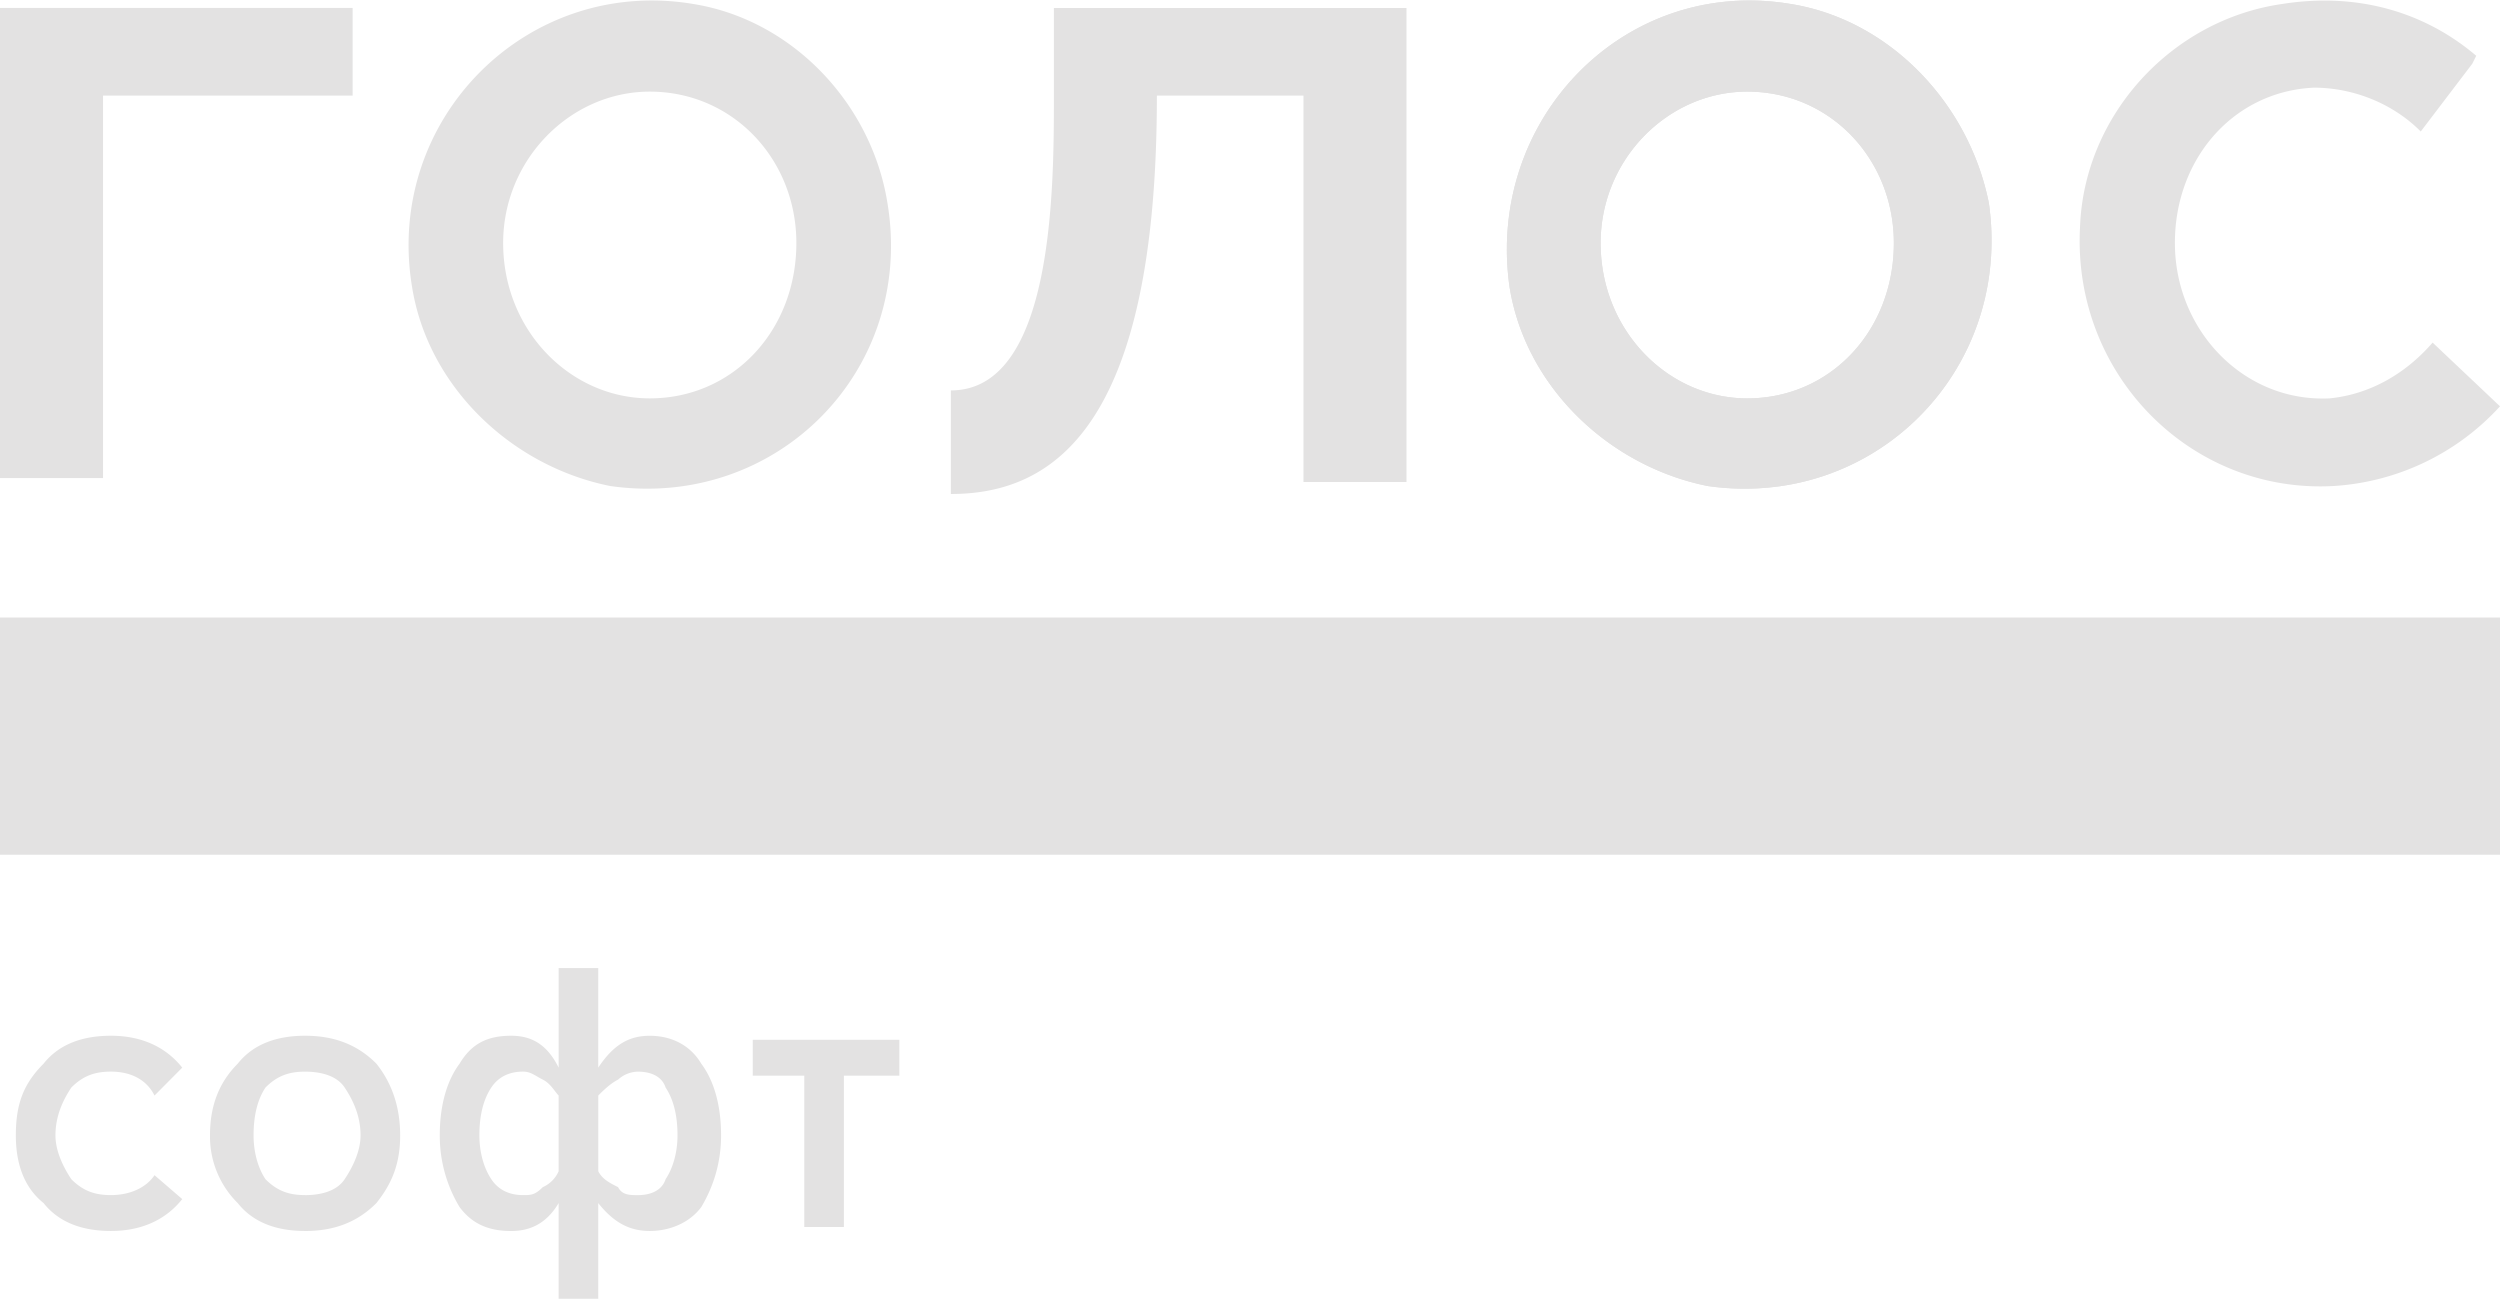 <svg xmlns="http://www.w3.org/2000/svg" fill="none" viewBox="0 0 77 40">
  <g fill="#E3E2E2" clip-path="url(#a)">
    <path d="M3.173 2.945h7.688v-2.7H0v14.479h3.173V2.944Zm16.84 9.325c-2.441 0-4.516-2.086-4.516-4.785 0-2.577 2.075-4.663 4.516-4.663 2.562 0 4.515 2.086 4.515 4.663 0 2.699-1.953 4.785-4.515 4.785ZM21.355.123c-5.125-.86-9.518 3.558-8.664 8.711.488 3.068 3.05 5.522 6.101 6.135 5.125.736 9.396-3.558 8.542-8.711-.488-3.068-2.928-5.645-5.98-6.135Zm32.46 12.147c-2.44 0-4.515-2.086-4.515-4.785 0-2.577 2.074-4.663 4.515-4.663 2.562 0 4.515 2.086 4.515 4.663 0 2.699-1.953 4.785-4.515 4.785ZM55.157.123c-5.125-.86-9.396 3.558-8.664 8.711.488 3.068 3.05 5.522 6.101 6.135 5.126.736 9.397-3.558 8.664-8.711-.61-3.068-3.05-5.645-6.101-6.135Zm19.768 10.429c-.854.982-1.952 1.595-3.172 1.718-2.563.123-4.637-1.963-4.76-4.54-.121-2.7 1.71-4.908 4.272-5.03 1.22 0 2.44.49 3.294 1.35l1.587-2.087.122-.245C74.68.368 72.607-.245 70.288.123c-3.416.49-6.101 3.435-6.223 6.87-.244 4.54 3.417 8.222 7.81 7.976A7.564 7.564 0 0 0 77 12.515l-2.075-1.963Zm-34.778 4.294h3.173V.246H32.46v2.699c0 2.822 0 9.08-3.173 9.08v3.19c3.173 0 6.345-2.086 6.345-12.27h4.515v11.901Z"/>
    <path d="M53.815 12.27c-2.44 0-4.515-2.086-4.515-4.785 0-2.577 2.074-4.663 4.515-4.663 2.562 0 4.515 2.086 4.515 4.663 0 2.699-1.953 4.785-4.515 4.785ZM55.157.123c-5.125-.86-9.396 3.558-8.664 8.711.488 3.068 3.05 5.522 6.101 6.135 5.126.736 9.397-3.558 8.664-8.711-.61-3.068-3.05-5.645-6.101-6.135ZM3.417 37.914c-.854 0-1.587-.245-2.075-.859-.61-.49-.854-1.227-.854-2.086 0-.981.244-1.595.854-2.208.488-.614 1.22-.86 2.075-.86.976 0 1.708.369 2.196.982l-.854.86c-.244-.492-.732-.737-1.342-.737-.488 0-.854.123-1.22.49-.245.369-.489.86-.489 1.473 0 .491.244.982.488 1.35.367.368.733.49 1.22.49.61 0 1.099-.245 1.343-.613l.854.736c-.488.614-1.22.982-2.196.982Zm5.979-1.104c.488 0 .976-.123 1.22-.491.245-.368.489-.859.489-1.35 0-.613-.244-1.104-.489-1.472-.244-.368-.732-.49-1.22-.49s-.854.122-1.22.49c-.244.368-.366.859-.366 1.472 0 .491.122.982.366 1.35.366.368.732.49 1.22.49Zm0 1.104c-.854 0-1.586-.245-2.074-.859a2.882 2.882 0 0 1-.854-2.086c0-.859.244-1.595.854-2.208.488-.614 1.22-.86 2.074-.86.854 0 1.587.246 2.197.86.488.613.732 1.35.732 2.208 0 .86-.244 1.473-.732 2.086-.61.614-1.343.86-2.197.86Zm10.251-1.104c.366 0 .732-.123.854-.491.244-.368.366-.859.366-1.35 0-.613-.122-1.104-.366-1.472-.122-.368-.488-.49-.854-.49a.93.93 0 0 0-.61.245c-.245.122-.489.368-.61.49v2.332c.121.245.365.368.61.49.122.246.366.246.61.246Zm-3.54-3.804c-.365 0-.731.123-.975.49-.245.369-.367.86-.367 1.473 0 .491.122.982.367 1.35.244.368.61.49.976.49.244 0 .366 0 .61-.245a.955.955 0 0 0 .488-.49v-2.332c-.122-.122-.244-.368-.488-.49-.244-.123-.366-.246-.61-.246Zm-1.952-.245c.366-.614.854-.86 1.587-.86.61 0 1.098.246 1.464.982v-3.067h1.22v3.067c.488-.736.977-.981 1.587-.981s1.22.245 1.586.859c.366.49.61 1.227.61 2.208 0 .86-.244 1.595-.61 2.209-.366.49-.976.736-1.586.736-.61 0-1.099-.245-1.587-.859V40h-1.22v-2.945c-.366.614-.854.86-1.464.86-.733 0-1.22-.246-1.587-.737a4.255 4.255 0 0 1-.61-2.209c0-.981.244-1.718.61-2.208Zm11.837 5.03h-1.22V33.13h-1.587v-1.105H27.7v1.105h-1.708v4.662ZM77 19.019H0v7.307h77V19.02Z"/>
  </g>
  <defs>
    <clipPath id="a">
      <path fill="#fff" d="M0 0h77v40H0z"/>
    </clipPath>
  </defs>
</svg>
